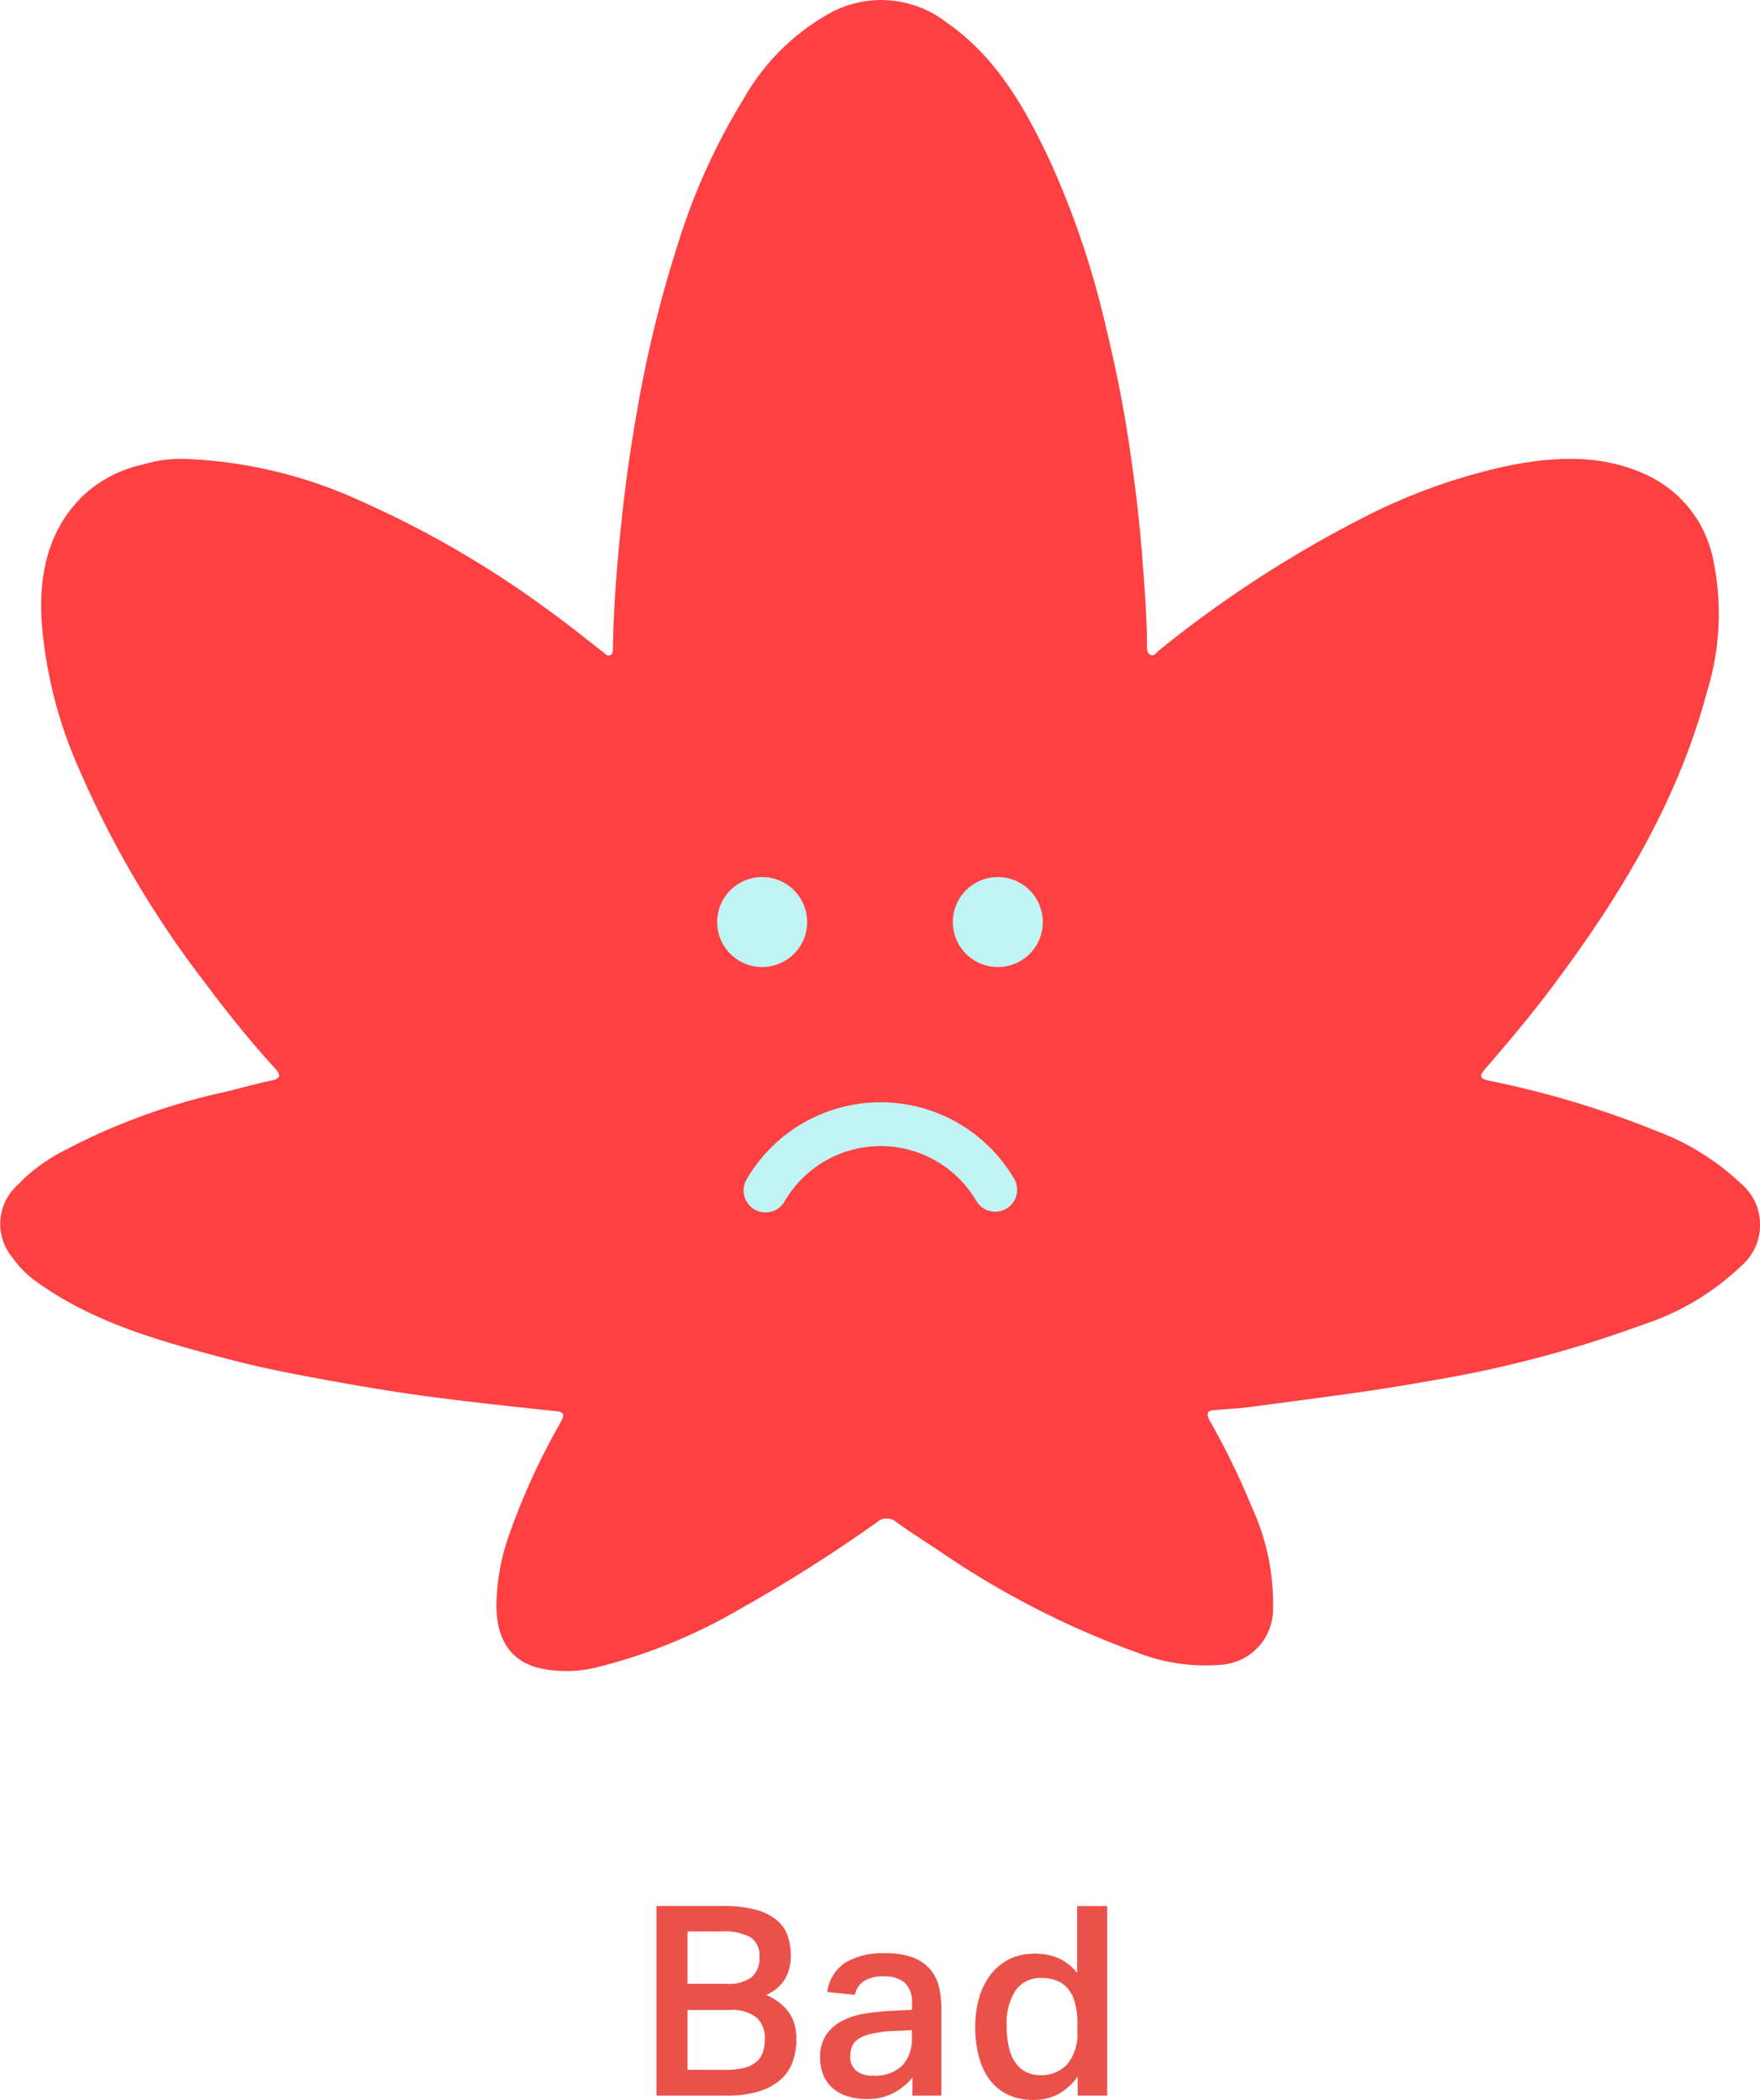 <svg xmlns="http://www.w3.org/2000/svg" width="115.326" height="137.596" viewBox="0 0 115.326 137.596">
  <g id="Greencush_Bad" transform="translate(-164.832 -801.665)">
    <path id="Path_76" data-name="Path 76" d="M6687.078,2726.691a16.314,16.314,0,0,0-5.492-3.431,61.915,61.915,0,0,0-11.021-3.319c-.686-.152-.615-.357-.243-.788,1.469-1.7,2.919-3.417,4.271-5.216,4.472-5.943,8.316-12.215,10.251-19.488a17.26,17.26,0,0,0,.4-8.666,7.785,7.785,0,0,0-4.259-5.488c-2.921-1.4-5.979-1.27-9.031-.677a38.182,38.182,0,0,0-9.7,3.461,76.769,76.769,0,0,0-13.346,8.689c-.163.129-.3.408-.561.256-.214-.125-.2-.391-.2-.615-.011-2.026-.175-4.043-.333-6.061-.213-2.714-.565-5.413-.993-8.1-.357-2.24-.825-4.462-1.36-6.67a57.118,57.118,0,0,0-3.769-11.114c-1.619-3.409-3.484-6.657-6.681-8.868a7.007,7.007,0,0,0-7.433-.72,14.659,14.659,0,0,0-5.868,5.74,41.565,41.565,0,0,0-4.331,9.6,79.206,79.206,0,0,0-2.6,10.6c-.407,2.287-.751,4.579-1,6.883-.323,2.93-.57,5.867-.628,8.816,0,.2.034.44-.175.54s-.354-.113-.507-.231c-1.128-.869-2.233-1.769-3.388-2.6a65.587,65.587,0,0,0-12.528-7.3,30.235,30.235,0,0,0-11.558-2.73,8.769,8.769,0,0,0-2.684.384,8.31,8.31,0,0,0-3.762,1.922c-2.387,2.25-2.989,5.142-2.84,8.221a29.225,29.225,0,0,0,2.534,9.96,65.559,65.559,0,0,0,8.079,13.715c1.481,1.982,3.023,3.914,4.691,5.742.357.391.417.658-.237.794-1,.208-1.989.487-2.983.732a41.638,41.638,0,0,0-10.918,4.026,11.062,11.062,0,0,0-2.726,2.083,3.428,3.428,0,0,0-.347,4.754,6.577,6.577,0,0,0,1.577,1.587c3.769,2.715,8.159,3.909,12.553,5.069,2.487.657,5.018,1.117,7.551,1.571,2.113.379,4.233.712,6.361.983,2.5.318,5,.593,7.51.849.677.069.63.27.353.774a45.037,45.037,0,0,0-3.307,7.205,14.365,14.365,0,0,0-.883,4.835c.033,2.255,1.007,3.612,2.856,4.042a8.309,8.309,0,0,0,3.647-.039,35.423,35.423,0,0,0,9.465-3.848,97.694,97.694,0,0,0,8.983-5.692.955.955,0,0,1,1.276.018c.85.612,1.734,1.177,2.61,1.751a57.455,57.455,0,0,0,13.277,6.83,12.258,12.258,0,0,0,5.592.731,3.652,3.652,0,0,0,3.176-3.352,15.124,15.124,0,0,0-1.385-6.965,49.355,49.355,0,0,0-2.754-5.657c-.28-.516-.138-.665.376-.7.821-.063,1.645-.11,2.46-.22,3.833-.518,7.671-.976,11.481-1.67a77.124,77.124,0,0,0,14.091-3.708,16.932,16.932,0,0,0,6.434-3.855A3.545,3.545,0,0,0,6687.078,2726.691Z" transform="translate(-6408.158 -1847.462)" fill="#fd4042"/>
    <g id="Group_128" data-name="Group 128" transform="translate(-6408.158 -1847.462)">
      <path id="Path_83" data-name="Path 83" d="M6621.908,2726.42a1.437,1.437,0,1,0,2.49,1.436h0a7.273,7.273,0,0,1,12.588,0,1.436,1.436,0,0,0,2.485-1.436,10.145,10.145,0,0,0-17.563,0Z" fill="#c0f3f4"/>
      <path id="Path_84" data-name="Path 84" d="M6625.879,2709.552a2.948,2.948,0,1,0-2.955,2.942h.007A2.947,2.947,0,0,0,6625.879,2709.552Z" fill="#c0f3f4"/>
      <path id="Path_85" data-name="Path 85" d="M6641.322,2709.552a2.948,2.948,0,1,0-2.955,2.942h.007a2.94,2.94,0,0,0,2.948-2.935Z" fill="#c0f3f4"/>
    </g>
    <path id="Path_178" data-name="Path 178" d="M-14.671-12.426h4.3a8.177,8.177,0,0,1,2.228.252,3.641,3.641,0,0,1,1.384.7,2.282,2.282,0,0,1,.7,1.044,4.187,4.187,0,0,1,.191,1.279A3.105,3.105,0,0,1-6.213-7.7,2.611,2.611,0,0,1-7.483-6.6,3.877,3.877,0,0,1-6.509-6a2.967,2.967,0,0,1,.609.7,2.519,2.519,0,0,1,.313.783,3.961,3.961,0,0,1,.087.827,4.385,4.385,0,0,1-.235,1.444A2.834,2.834,0,0,1-6.509-1.07a3.82,3.82,0,0,1-1.41.783A6.9,6.9,0,0,1-10.059,0h-4.612Zm4.542,5.1a2.537,2.537,0,0,0,1.723-.452,1.694,1.694,0,0,0,.487-1.305,1.444,1.444,0,0,0-.566-1.279,3.6,3.6,0,0,0-1.958-.392h-2.193v3.428Zm0,5.639a4.69,4.69,0,0,0,1.244-.139,1.916,1.916,0,0,0,.783-.4,1.456,1.456,0,0,0,.409-.627,2.577,2.577,0,0,0,.122-.818A1.87,1.87,0,0,0-8.1-5.108a2.676,2.676,0,0,0-1.836-.5h-2.7v3.916ZM.8-4.229a7.918,7.918,0,0,0-1.436.191,2.456,2.456,0,0,0-.844.357,1.038,1.038,0,0,0-.392.5,1.942,1.942,0,0,0-.1.618,1.167,1.167,0,0,0,.374.922,1.623,1.623,0,0,0,1.105.331,2.546,2.546,0,0,0,1.932-.661,2.5,2.5,0,0,0,.627-1.793v-.522ZM2.106-1.183A4.212,4.212,0,0,1,.87-.174,3.649,3.649,0,0,1-.9.226a4.2,4.2,0,0,1-1.2-.165,2.771,2.771,0,0,1-.966-.5,2.292,2.292,0,0,1-.644-.844,2.884,2.884,0,0,1-.235-1.21,2.557,2.557,0,0,1,.418-1.523,2.882,2.882,0,0,1,1.088-.914A5.194,5.194,0,0,1-.94-5.386,14.807,14.807,0,0,1,.731-5.552l1.34-.07V-6a1.718,1.718,0,0,0-.5-1.418,2.031,2.031,0,0,0-1.3-.392A2.388,2.388,0,0,0-1.088-7.5a1.474,1.474,0,0,0-.583.9l-1.81-.191a2.749,2.749,0,0,1,1.2-1.932A4.867,4.867,0,0,1,.348-9.328a4.9,4.9,0,0,1,1.784.278,2.8,2.8,0,0,1,1.123.766,2.767,2.767,0,0,1,.583,1.157A6.135,6.135,0,0,1,4-5.656V0h-1.9ZM12.913-4.716a4.857,4.857,0,0,0-.183-1.436,2.331,2.331,0,0,0-.5-.922,1.861,1.861,0,0,0-.748-.487,2.715,2.715,0,0,0-.9-.148,2.013,2.013,0,0,0-1.7.783,3.9,3.9,0,0,0-.6,2.384,5.718,5.718,0,0,0,.165,1.479,2.722,2.722,0,0,0,.47.992,1.834,1.834,0,0,0,.7.557,2.159,2.159,0,0,0,.87.174,2.3,2.3,0,0,0,1.749-.7,3.1,3.1,0,0,0,.67-2.2Zm.017,3.463A3.844,3.844,0,0,1,11.669-.1a3.393,3.393,0,0,1-1.645.383A3.812,3.812,0,0,1,8.336-.07a3.19,3.19,0,0,1-1.183-.983,4.45,4.45,0,0,1-.7-1.514,7.506,7.506,0,0,1-.235-1.94,6.785,6.785,0,0,1,.244-1.853,4.591,4.591,0,0,1,.714-1.5A3.607,3.607,0,0,1,8.327-8.876,3.5,3.5,0,0,1,9.92-9.293a2.326,2.326,0,0,1,.348-.009q.174.009.365.026a3.684,3.684,0,0,1,1.175.339,3.3,3.3,0,0,1,1.088.9v-4.386h1.967V0H12.931Z" transform="translate(222.518 938.983)" fill="#ea514b"/>
  </g>
</svg>
